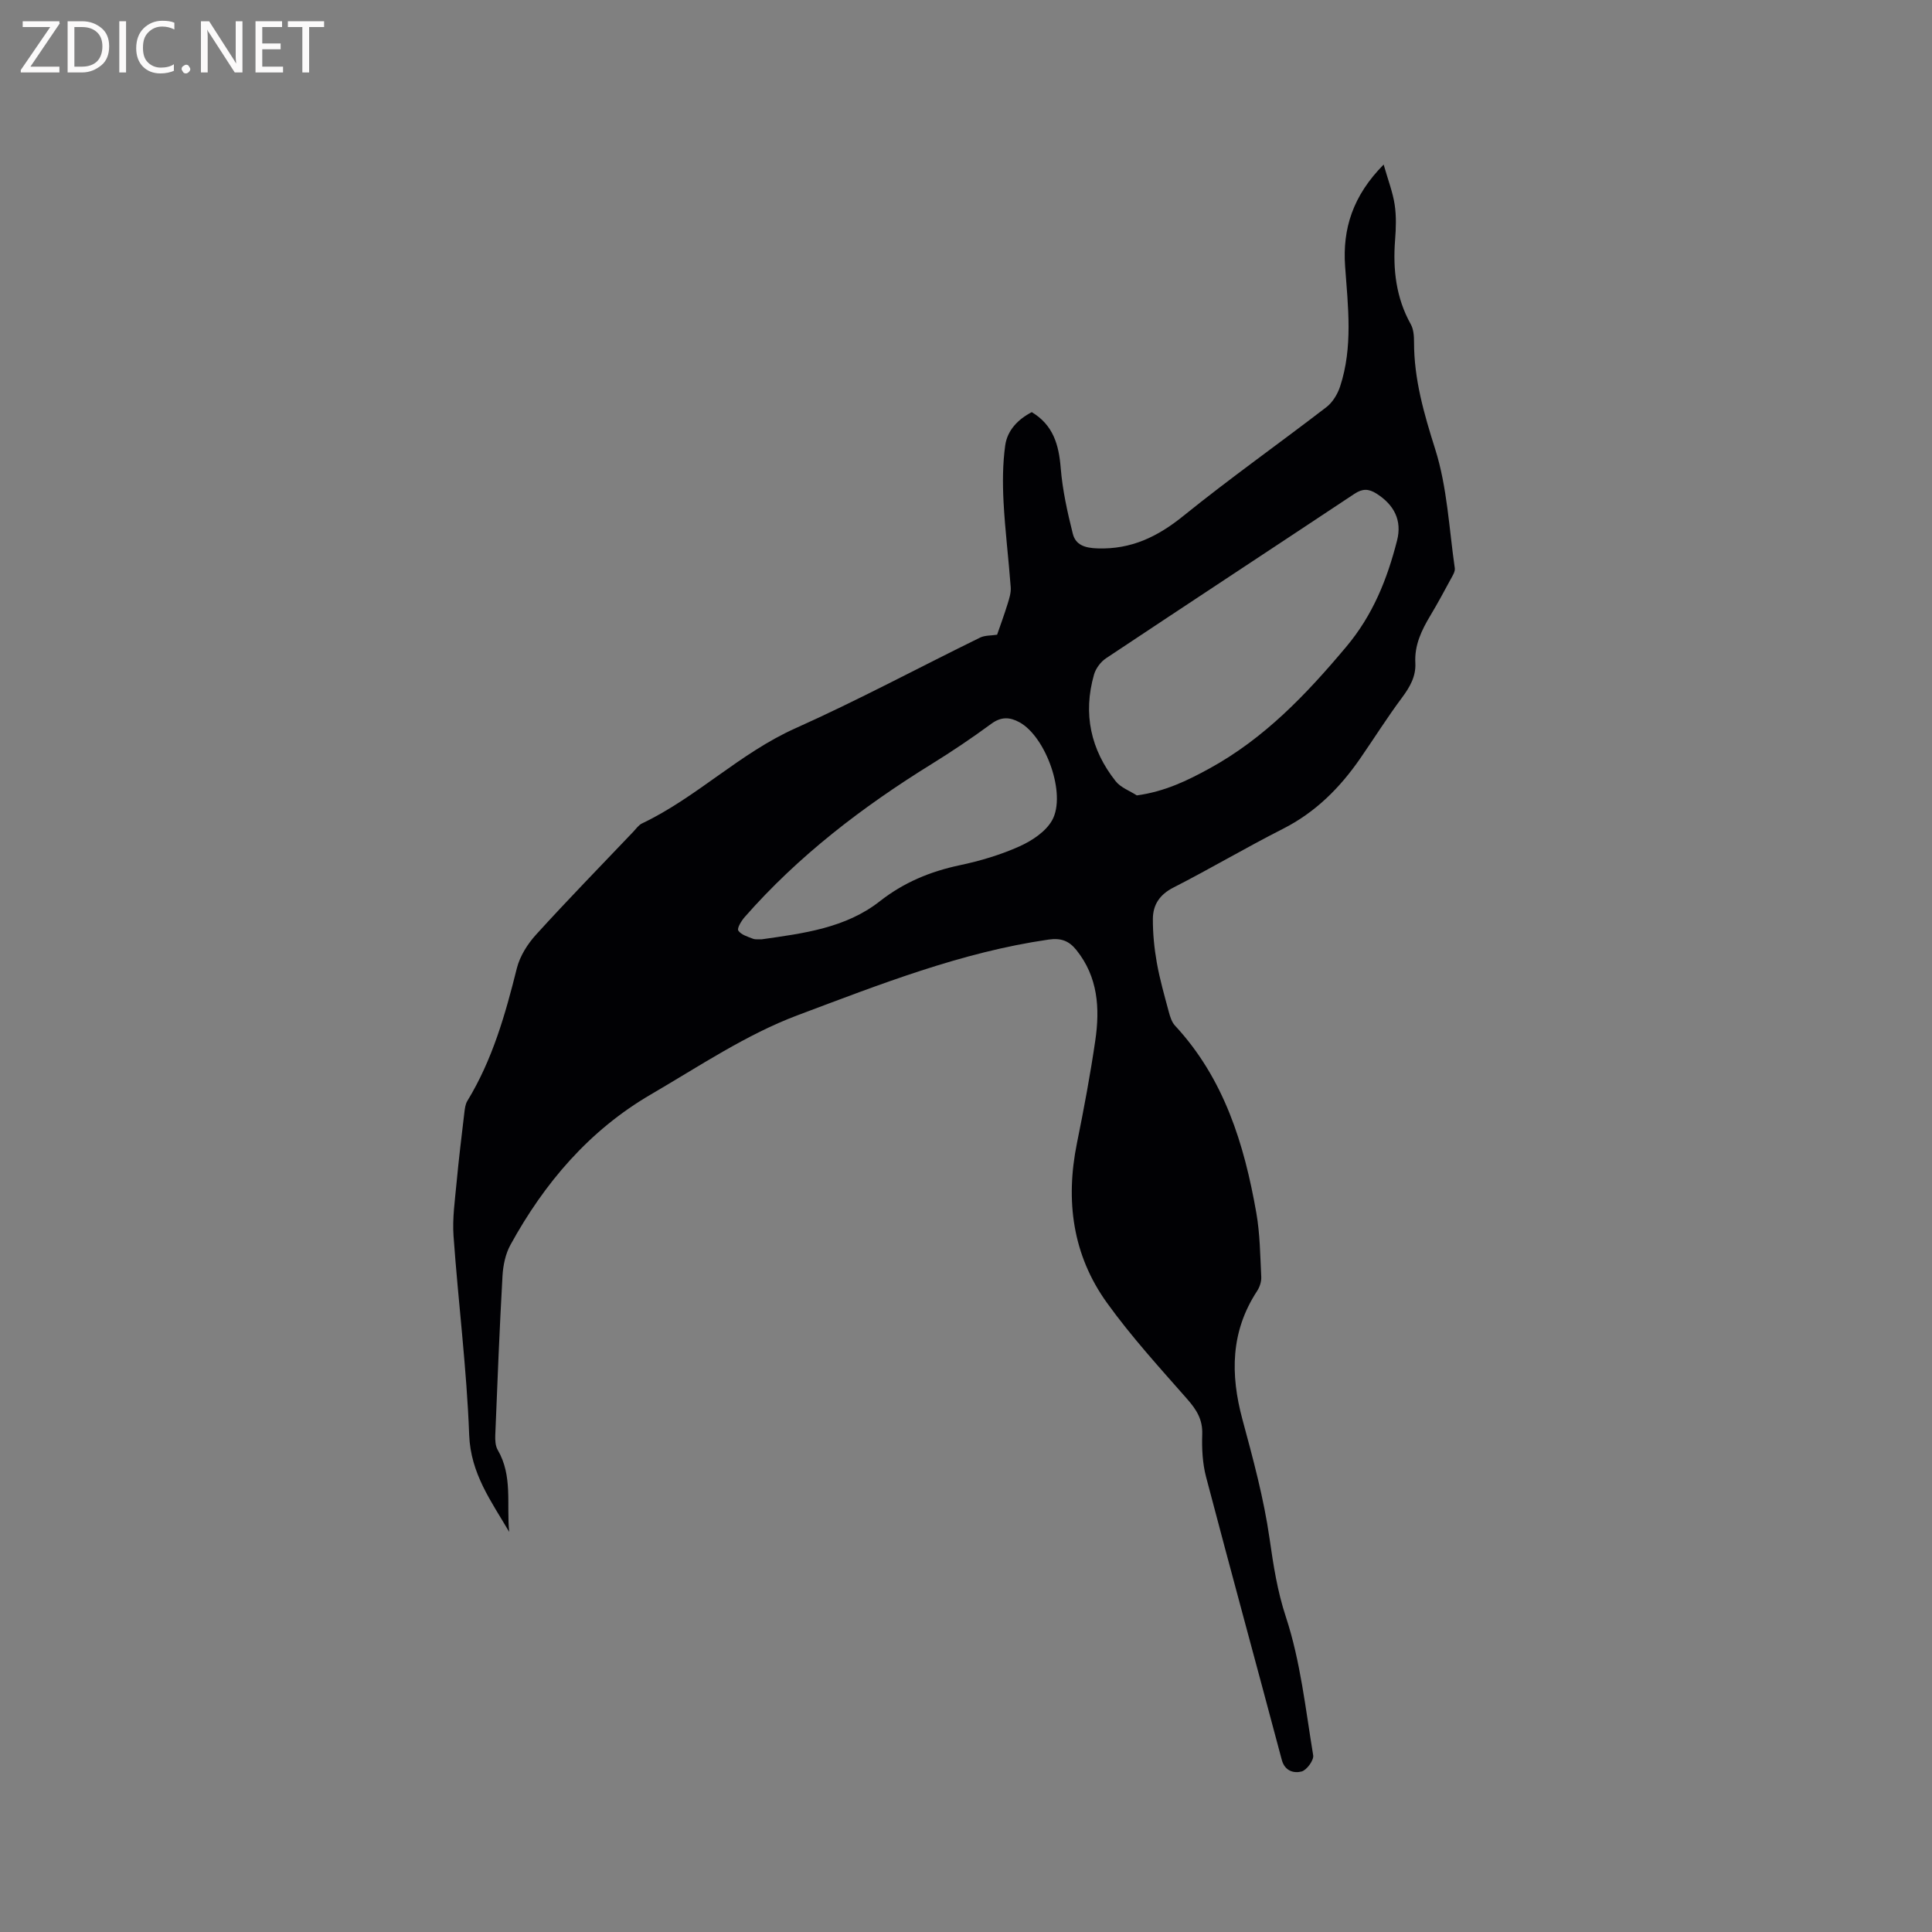 <svg enable-background="new 0 0 400 400" viewBox="0 0 400 400" xmlns="http://www.w3.org/2000/svg"><rect x="0" y="0" width="400" height="400" fill="#808080" stroke="none"/><path d="m105.42 317.16c-3.7-6.32-7.98-12.06-8.28-20.06-.51-13.75-2.26-27.45-3.24-41.19-.26-3.66.29-7.4.63-11.08.45-4.83 1.04-9.65 1.61-14.47.1-.82.2-1.73.61-2.41 5.2-8.51 7.87-17.92 10.26-27.49.63-2.51 2.22-5.03 3.99-6.97 6.56-7.22 13.37-14.2 20.1-21.27.58-.61 1.11-1.4 1.83-1.74 11.32-5.39 20.24-14.55 31.78-19.71 12.94-5.79 25.46-12.52 38.2-18.76 1-.49 2.29-.4 3.53-.6.61-1.77 1.47-4.1 2.2-6.46.34-1.09.7-2.26.62-3.37-.44-5.91-1.18-11.81-1.49-17.73-.2-3.87-.18-7.82.35-11.64.44-3.14 2.67-5.42 5.5-6.88 4.46 2.69 5.6 6.77 5.99 11.57.37 4.57 1.38 9.13 2.5 13.59.58 2.33 2.47 2.97 5.13 3.05 6.99.23 12.44-2.42 17.77-6.73 9.64-7.79 19.78-14.96 29.61-22.52 1.29-.99 2.31-2.69 2.83-4.26 2.69-8.18 1.64-16.55 1.04-24.91-.55-7.75 1.59-14.59 7.98-21.05.92 3.24 1.89 5.72 2.28 8.29.36 2.39.28 4.88.09 7.3-.48 6.14.19 12 3.25 17.48.58 1.04.67 2.45.67 3.68-.01 7.71 2.07 14.86 4.39 22.2 2.48 7.85 2.86 16.37 4.05 24.62.1.72-.48 1.59-.87 2.32-1.36 2.52-2.72 5.03-4.19 7.49-1.82 3.03-3.31 6.12-3.11 9.8.15 2.79-1.12 4.98-2.76 7.19-3.04 4.07-5.75 8.39-8.64 12.57-4.21 6.1-9.28 11.18-16.03 14.6-7.65 3.88-15.04 8.26-22.68 12.16-2.83 1.45-4.21 3.56-4.23 6.46-.02 3.04.29 6.11.82 9.11.61 3.43 1.58 6.8 2.48 10.17.27.99.61 2.11 1.28 2.83 10.17 10.96 14.34 24.54 16.84 38.78.76 4.35.8 8.83 1.02 13.26.05.97-.33 2.11-.88 2.94-5.47 8.36-5.54 17.22-3.02 26.55 2.2 8.15 4.43 16.35 5.62 24.68.8 5.55 1.59 10.8 3.39 16.26 3.02 9.17 4.05 19 5.64 28.6.17 1.02-1.34 3.08-2.4 3.36-1.57.4-3.47-.05-4.1-2.41-5.2-19.54-10.54-39.04-15.68-58.59-.74-2.83-.89-5.9-.79-8.84.1-3.03-1.17-5.05-3.08-7.23-5.72-6.51-11.6-12.95-16.65-19.97-7.12-9.89-8.62-21.16-6.21-33.05 1.43-7.06 2.76-14.14 3.8-21.27.97-6.64.57-13.13-3.92-18.72-1.54-1.92-3.21-2.53-5.76-2.16-18.08 2.61-35 9.31-51.89 15.64-10.7 4.01-20.47 10.61-30.44 16.42-12.77 7.44-22.05 18.33-29.09 31.17-1.02 1.86-1.5 4.2-1.63 6.35-.62 11.01-1.06 22.03-1.5 33.04-.04 1.02.02 2.21.51 3.05 3.13 5.36 1.8 11.26 2.37 16.96zm129.95-152.48c5.81-.8 10.45-3.06 15.03-5.57 11.37-6.23 20.04-15.33 28.3-25.17 5.56-6.61 8.5-14.02 10.55-22.05 1.05-4.12-.58-7.36-4.27-9.7-1.64-1.04-2.92-1.04-4.57.06-17.12 11.37-34.31 22.65-51.42 34.04-1.11.74-2.13 2.11-2.49 3.39-2.31 8.1-.69 15.54 4.51 22.09 1.04 1.3 2.89 1.96 4.36 2.91zm-77.64 29.79c8.6-1.22 17.35-2.32 24.42-7.87 4.99-3.91 10.43-6.16 16.54-7.46 4.21-.89 8.44-2.14 12.36-3.9 2.59-1.16 5.46-3.05 6.78-5.41 3.01-5.39-1.31-17.3-6.74-20.28-2-1.1-3.8-1.21-5.85.3-4.01 2.95-8.15 5.73-12.38 8.35-14.31 8.86-27.56 18.98-38.7 31.69-.68.78-1.61 2.32-1.3 2.78.56.85 1.91 1.25 2.99 1.67.55.23 1.25.1 1.88.13z" fill="#010104"/><g fill="#fbfafa"><path d="m12.4 4.8-6.1 9h6v1.2h-8v-.5l6.1-8.9h-5.7v-1.2h7.6v.4z"/><path d="m14 15v-10.6h3c1.6 0 2.9.5 4 1.4s1.6 2.2 1.6 3.8-.5 3-1.6 3.9-2.4 1.5-4 1.5zm1.4-9.4v8.2h1.6c1.3 0 2.4-.4 3.1-1.1s1.1-1.8 1.1-3.1-.4-2.3-1.2-3-1.8-1-3.1-1z"/><path d="m26.1 4.4v10.6h-1.4v-10.6z"/><path d="m36.1 14.6c-.8.4-1.8.6-2.9.6-1.5 0-2.7-.5-3.6-1.4s-1.4-2.2-1.4-3.8c0-1.7.5-3.1 1.5-4.1s2.3-1.6 3.9-1.6c1 0 1.8.1 2.5.4v1.4c-.8-.4-1.6-.6-2.5-.6-1.2 0-2.1.4-2.9 1.2s-1.1 1.8-1.1 3.2c0 1.3.3 2.3 1 3s1.6 1.1 2.7 1.1c1 0 2-.2 2.7-.7v1.3z"/><path d="m37.6 14.3c0-.2.1-.5.3-.6s.4-.3.6-.3c.3 0 .5.1.6.3s.3.4.3.6-.1.4-.3.6-.4.3-.6.3c-.3 0-.5-.1-.6-.3s-.3-.4-.3-.6z"/><path d="m50.2 15h-1.6l-5.3-8.2c-.2-.2-.3-.5-.4-.7 0 .2.1.7.1 1.5v7.4h-1.4v-10.6h1.7l5.2 8.1c.2.4.4.6.4.7 0-.3-.1-.8-.1-1.5v-7.3h1.4z"/><path d="m58.6 15h-5.7v-10.6h5.5v1.2h-4.1v3.4h3.8v1.2h-3.8v3.6h4.3z"/><path d="m67.1 5.6h-3.1v9.4h-1.4v-9.4h-3v-1.2h7.5z"/></g></svg>